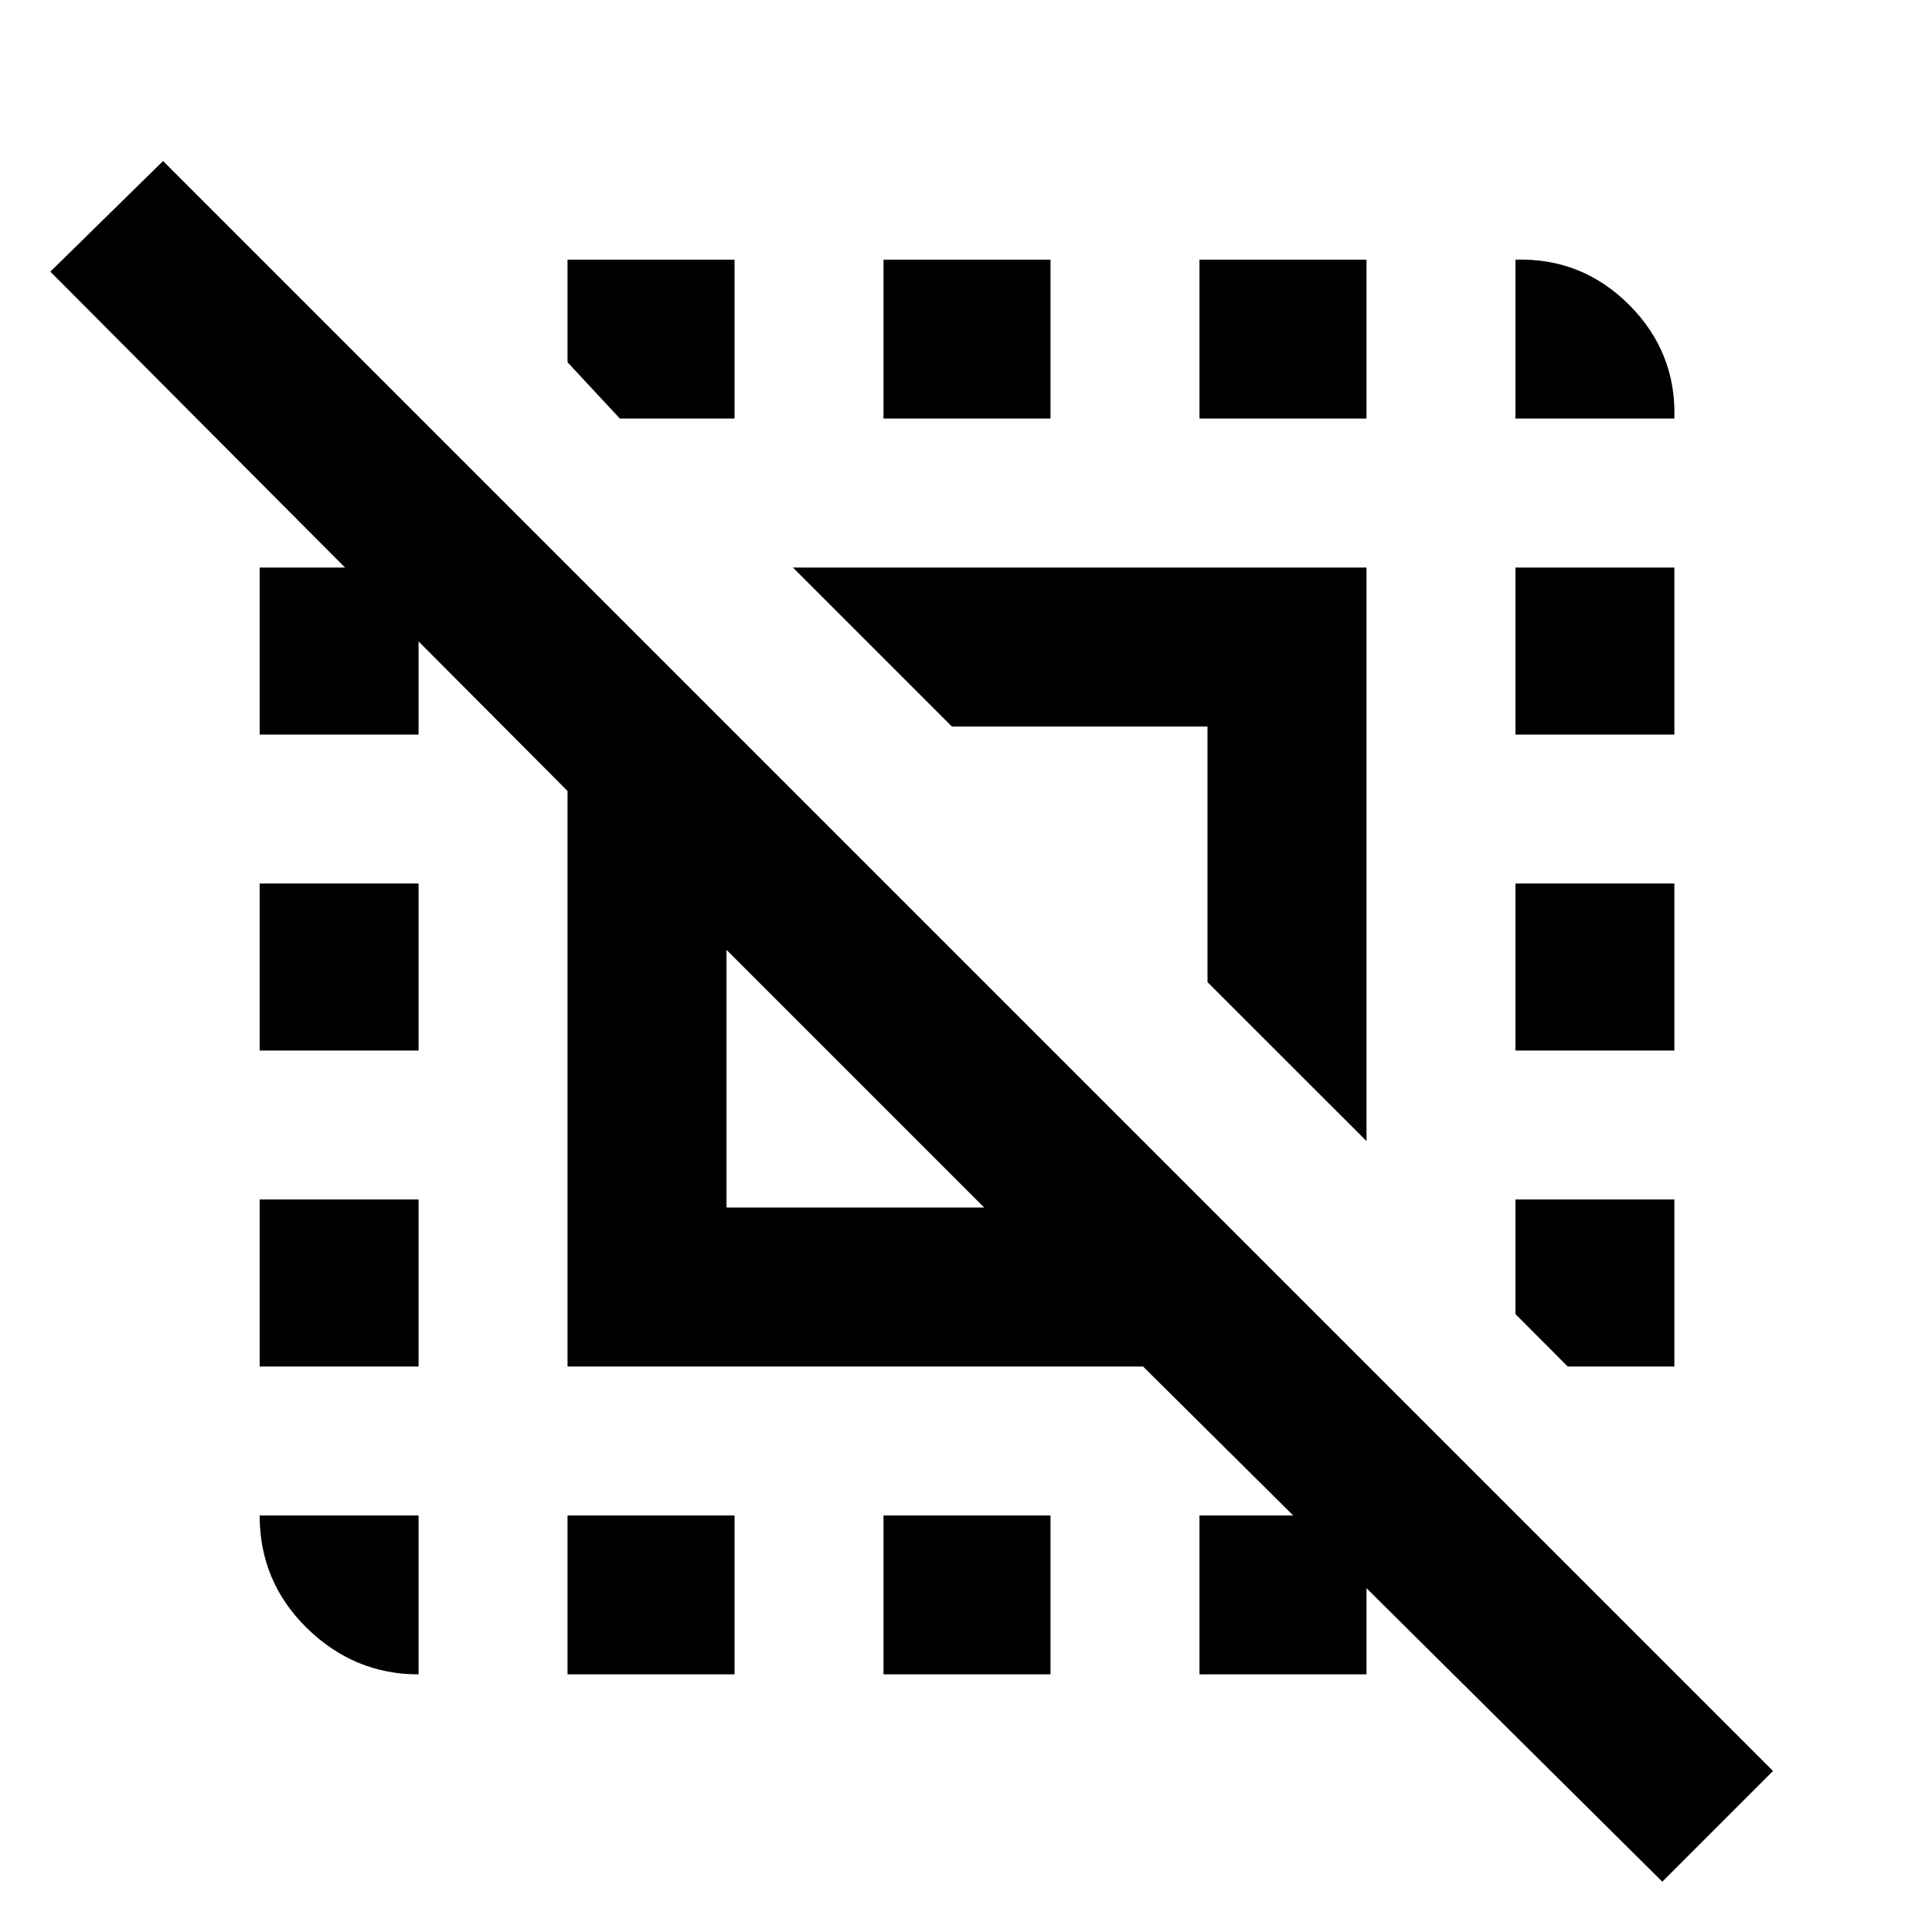 <svg xmlns="http://www.w3.org/2000/svg" height="20" width="20"><path d="M2.688 10.875V9.146H4.333V10.875ZM5.875 17.333V15.688H7.604V17.333ZM9.146 4.333V2.688H10.875V4.333ZM15.688 4.333V2.688Q16.375 2.667 16.865 3.156Q17.354 3.646 17.333 4.333ZM4.333 17.333Q3.667 17.333 3.177 16.854Q2.688 16.375 2.688 15.688H4.333ZM2.688 14.146V12.417H4.333V14.146ZM9.146 17.333V15.688H10.875V17.333ZM15.688 10.875V9.146H17.333V10.875ZM15.688 7.604V5.875H17.333V7.604ZM12.417 4.333V2.688H14.146V4.333ZM7.521 12.5H10.188L7.521 9.833ZM12.417 17.333V15.688H14.146V17.333ZM14.146 11.812 12.5 10.167V7.521H9.854L8.208 5.875H14.146ZM2.688 7.604V5.875H4.333V7.604ZM17.208 19.479 11.833 14.146H5.875V8.188L0.521 2.812L1.688 1.667L18.354 18.333ZM7.604 2.688V4.333H6.417L5.875 3.75V2.688ZM17.333 12.417V14.146H16.229L15.688 13.604V12.417Z"/></svg>